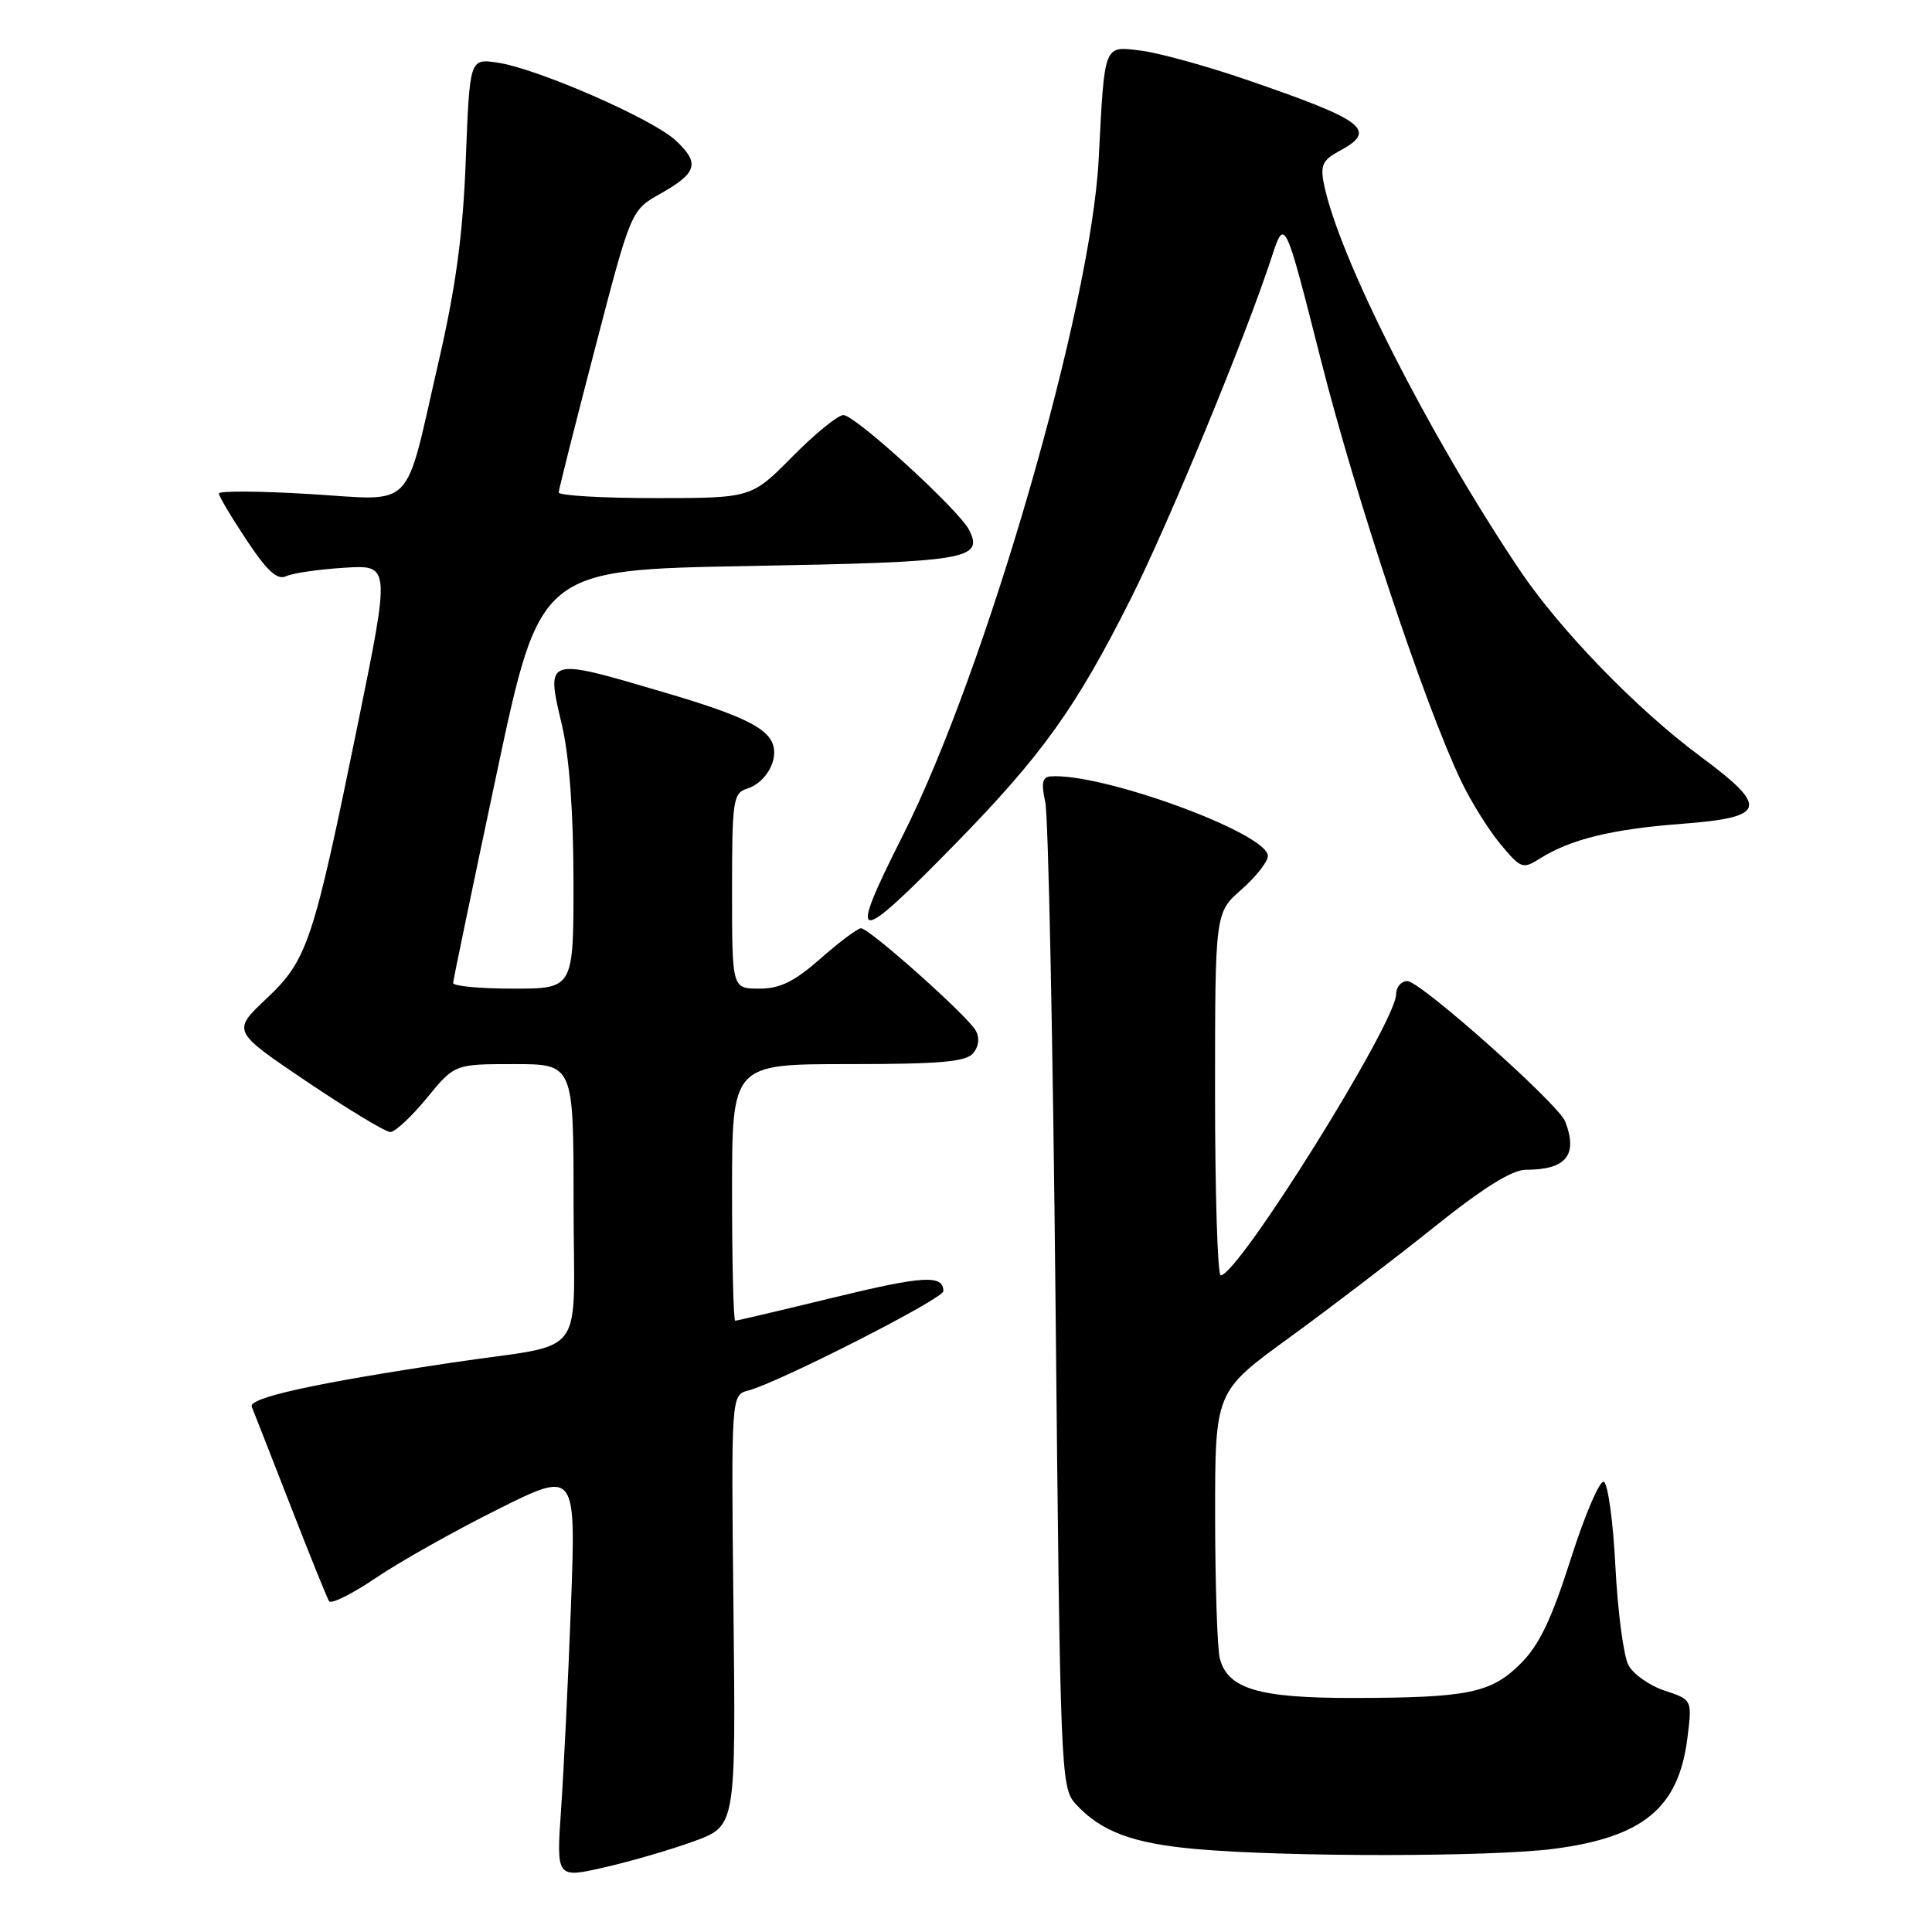 <?xml version="1.0" encoding="UTF-8" standalone="no"?>
<!DOCTYPE svg PUBLIC "-//W3C//DTD SVG 1.1//EN" "http://www.w3.org/Graphics/SVG/1.1/DTD/svg11.dtd" >
<svg xmlns="http://www.w3.org/2000/svg" xmlns:xlink="http://www.w3.org/1999/xlink" version="1.1" viewBox="0 0 256 256">
 <g >
 <path fill="currentColor"
d=" M 92.00 243.96 C 97.50 241.94 97.50 241.94 97.19 213.39 C 96.88 184.84 96.88 184.84 99.16 184.25 C 103.19 183.19 125.00 172.09 125.00 171.09 C 125.00 168.88 122.38 169.03 110.42 171.94 C 103.51 173.62 97.66 175.00 97.42 175.00 C 97.19 175.00 97.00 167.35 97.00 158.00 C 97.00 141.00 97.00 141.00 112.38 141.00 C 124.58 141.00 128.00 140.70 128.96 139.55 C 129.70 138.65 129.83 137.52 129.29 136.55 C 128.20 134.60 115.19 123.00 114.09 123.00 C 113.65 123.00 111.24 124.80 108.74 127.00 C 105.24 130.08 103.37 131.00 100.60 131.00 C 97.00 131.00 97.00 131.00 97.00 118.07 C 97.00 106.01 97.14 105.09 99.00 104.50 C 101.48 103.71 103.20 100.68 102.38 98.54 C 101.54 96.35 98.05 94.70 88.00 91.74 C 72.21 87.08 72.33 87.04 74.46 96.08 C 75.43 100.21 75.98 107.57 75.99 116.75 C 76.00 131.00 76.00 131.00 68.00 131.00 C 63.60 131.00 60.02 130.66 60.04 130.25 C 60.06 129.84 62.66 117.35 65.81 102.50 C 71.54 75.50 71.54 75.50 99.22 75.00 C 128.16 74.48 130.36 74.12 128.42 70.23 C 127.09 67.59 113.32 55.00 111.76 55.00 C 111.03 55.00 107.99 57.47 105.00 60.50 C 99.57 66.00 99.57 66.00 86.78 66.00 C 79.75 66.00 74.01 65.66 74.03 65.25 C 74.05 64.84 76.21 56.26 78.84 46.18 C 83.61 27.86 83.61 27.86 87.48 25.68 C 92.41 22.90 92.77 21.62 89.51 18.59 C 86.39 15.71 71.08 9.03 65.87 8.29 C 62.24 7.77 62.24 7.77 61.72 21.13 C 61.34 31.11 60.42 37.93 58.10 48.00 C 53.48 68.06 55.20 66.31 40.98 65.46 C 34.39 65.06 29.00 65.03 29.00 65.39 C 29.00 65.74 30.65 68.52 32.67 71.56 C 35.41 75.69 36.74 76.90 37.92 76.35 C 38.79 75.94 42.25 75.44 45.61 75.23 C 51.71 74.84 51.71 74.84 47.47 95.67 C 41.49 124.96 40.76 127.17 35.30 132.33 C 30.74 136.63 30.74 136.63 40.66 143.32 C 46.11 146.99 51.08 150.00 51.72 150.00 C 52.35 150.00 54.53 147.97 56.55 145.50 C 60.24 141.00 60.24 141.00 68.12 141.00 C 76.00 141.00 76.00 141.00 76.00 159.42 C 76.00 180.66 78.15 177.82 60.00 180.54 C 41.73 183.27 32.87 185.22 33.36 186.40 C 33.61 187.00 35.90 192.87 38.46 199.43 C 41.01 205.99 43.33 211.72 43.60 212.16 C 43.87 212.60 46.66 211.21 49.79 209.09 C 52.93 206.96 60.18 202.88 65.91 200.02 C 76.32 194.82 76.32 194.82 75.66 212.66 C 75.29 222.47 74.70 234.64 74.35 239.70 C 73.71 248.89 73.71 248.89 80.11 247.43 C 83.62 246.63 88.97 245.07 92.00 243.96 Z  M 205.89 244.98 C 217.72 243.44 222.41 239.57 223.58 230.37 C 224.23 225.23 224.23 225.23 220.61 224.03 C 218.61 223.38 216.45 221.86 215.79 220.67 C 215.14 219.48 214.36 213.59 214.05 207.58 C 213.75 201.57 213.05 196.51 212.50 196.34 C 211.95 196.16 209.98 200.78 208.13 206.59 C 205.59 214.56 203.96 217.97 201.50 220.43 C 197.58 224.35 194.54 224.97 179.20 224.99 C 166.81 225.00 162.71 223.79 161.64 219.79 C 161.30 218.53 161.02 210.05 161.01 200.95 C 161.00 184.40 161.00 184.40 170.75 177.31 C 176.11 173.41 184.78 166.80 190.00 162.62 C 196.48 157.42 200.35 155.01 202.17 155.00 C 207.53 155.00 209.11 153.06 207.40 148.61 C 206.51 146.29 188.20 130.00 186.48 130.00 C 185.67 130.00 184.99 130.79 184.99 131.75 C 184.96 135.54 164.11 168.94 161.75 168.99 C 161.34 168.99 161.00 158.19 161.00 144.97 C 161.00 120.94 161.00 120.94 164.50 117.87 C 166.42 116.18 168.00 114.17 168.00 113.42 C 168.00 110.40 145.85 102.32 139.14 102.88 C 138.12 102.97 137.96 103.83 138.50 106.25 C 138.91 108.04 139.52 138.14 139.87 173.15 C 140.48 234.90 140.56 236.86 142.50 239.00 C 145.82 242.67 150.09 244.27 158.50 245.01 C 170.64 246.08 197.58 246.06 205.89 244.98 Z  M 126.65 111.75 C 138.09 100.05 142.61 93.73 149.86 79.29 C 154.91 69.22 165.06 44.61 168.48 34.14 C 170.23 28.79 170.23 28.79 175.01 47.64 C 179.68 66.06 188.82 93.50 193.61 103.50 C 194.93 106.25 197.28 110.02 198.84 111.88 C 201.53 115.11 201.78 115.20 204.08 113.74 C 208.11 111.21 213.60 109.86 222.76 109.17 C 234.10 108.30 234.47 107.02 225.30 100.22 C 216.88 93.98 206.66 83.43 201.34 75.50 C 189.23 57.44 177.35 34.01 175.42 24.34 C 174.93 21.92 175.28 21.19 177.42 20.04 C 182.62 17.26 180.96 15.98 165.00 10.51 C 159.78 8.72 153.59 7.02 151.25 6.72 C 146.19 6.09 146.38 5.60 145.58 21.10 C 144.57 40.73 130.61 88.95 119.64 110.68 C 112.19 125.44 113.12 125.58 126.65 111.75 Z "/>
</g>
</svg>